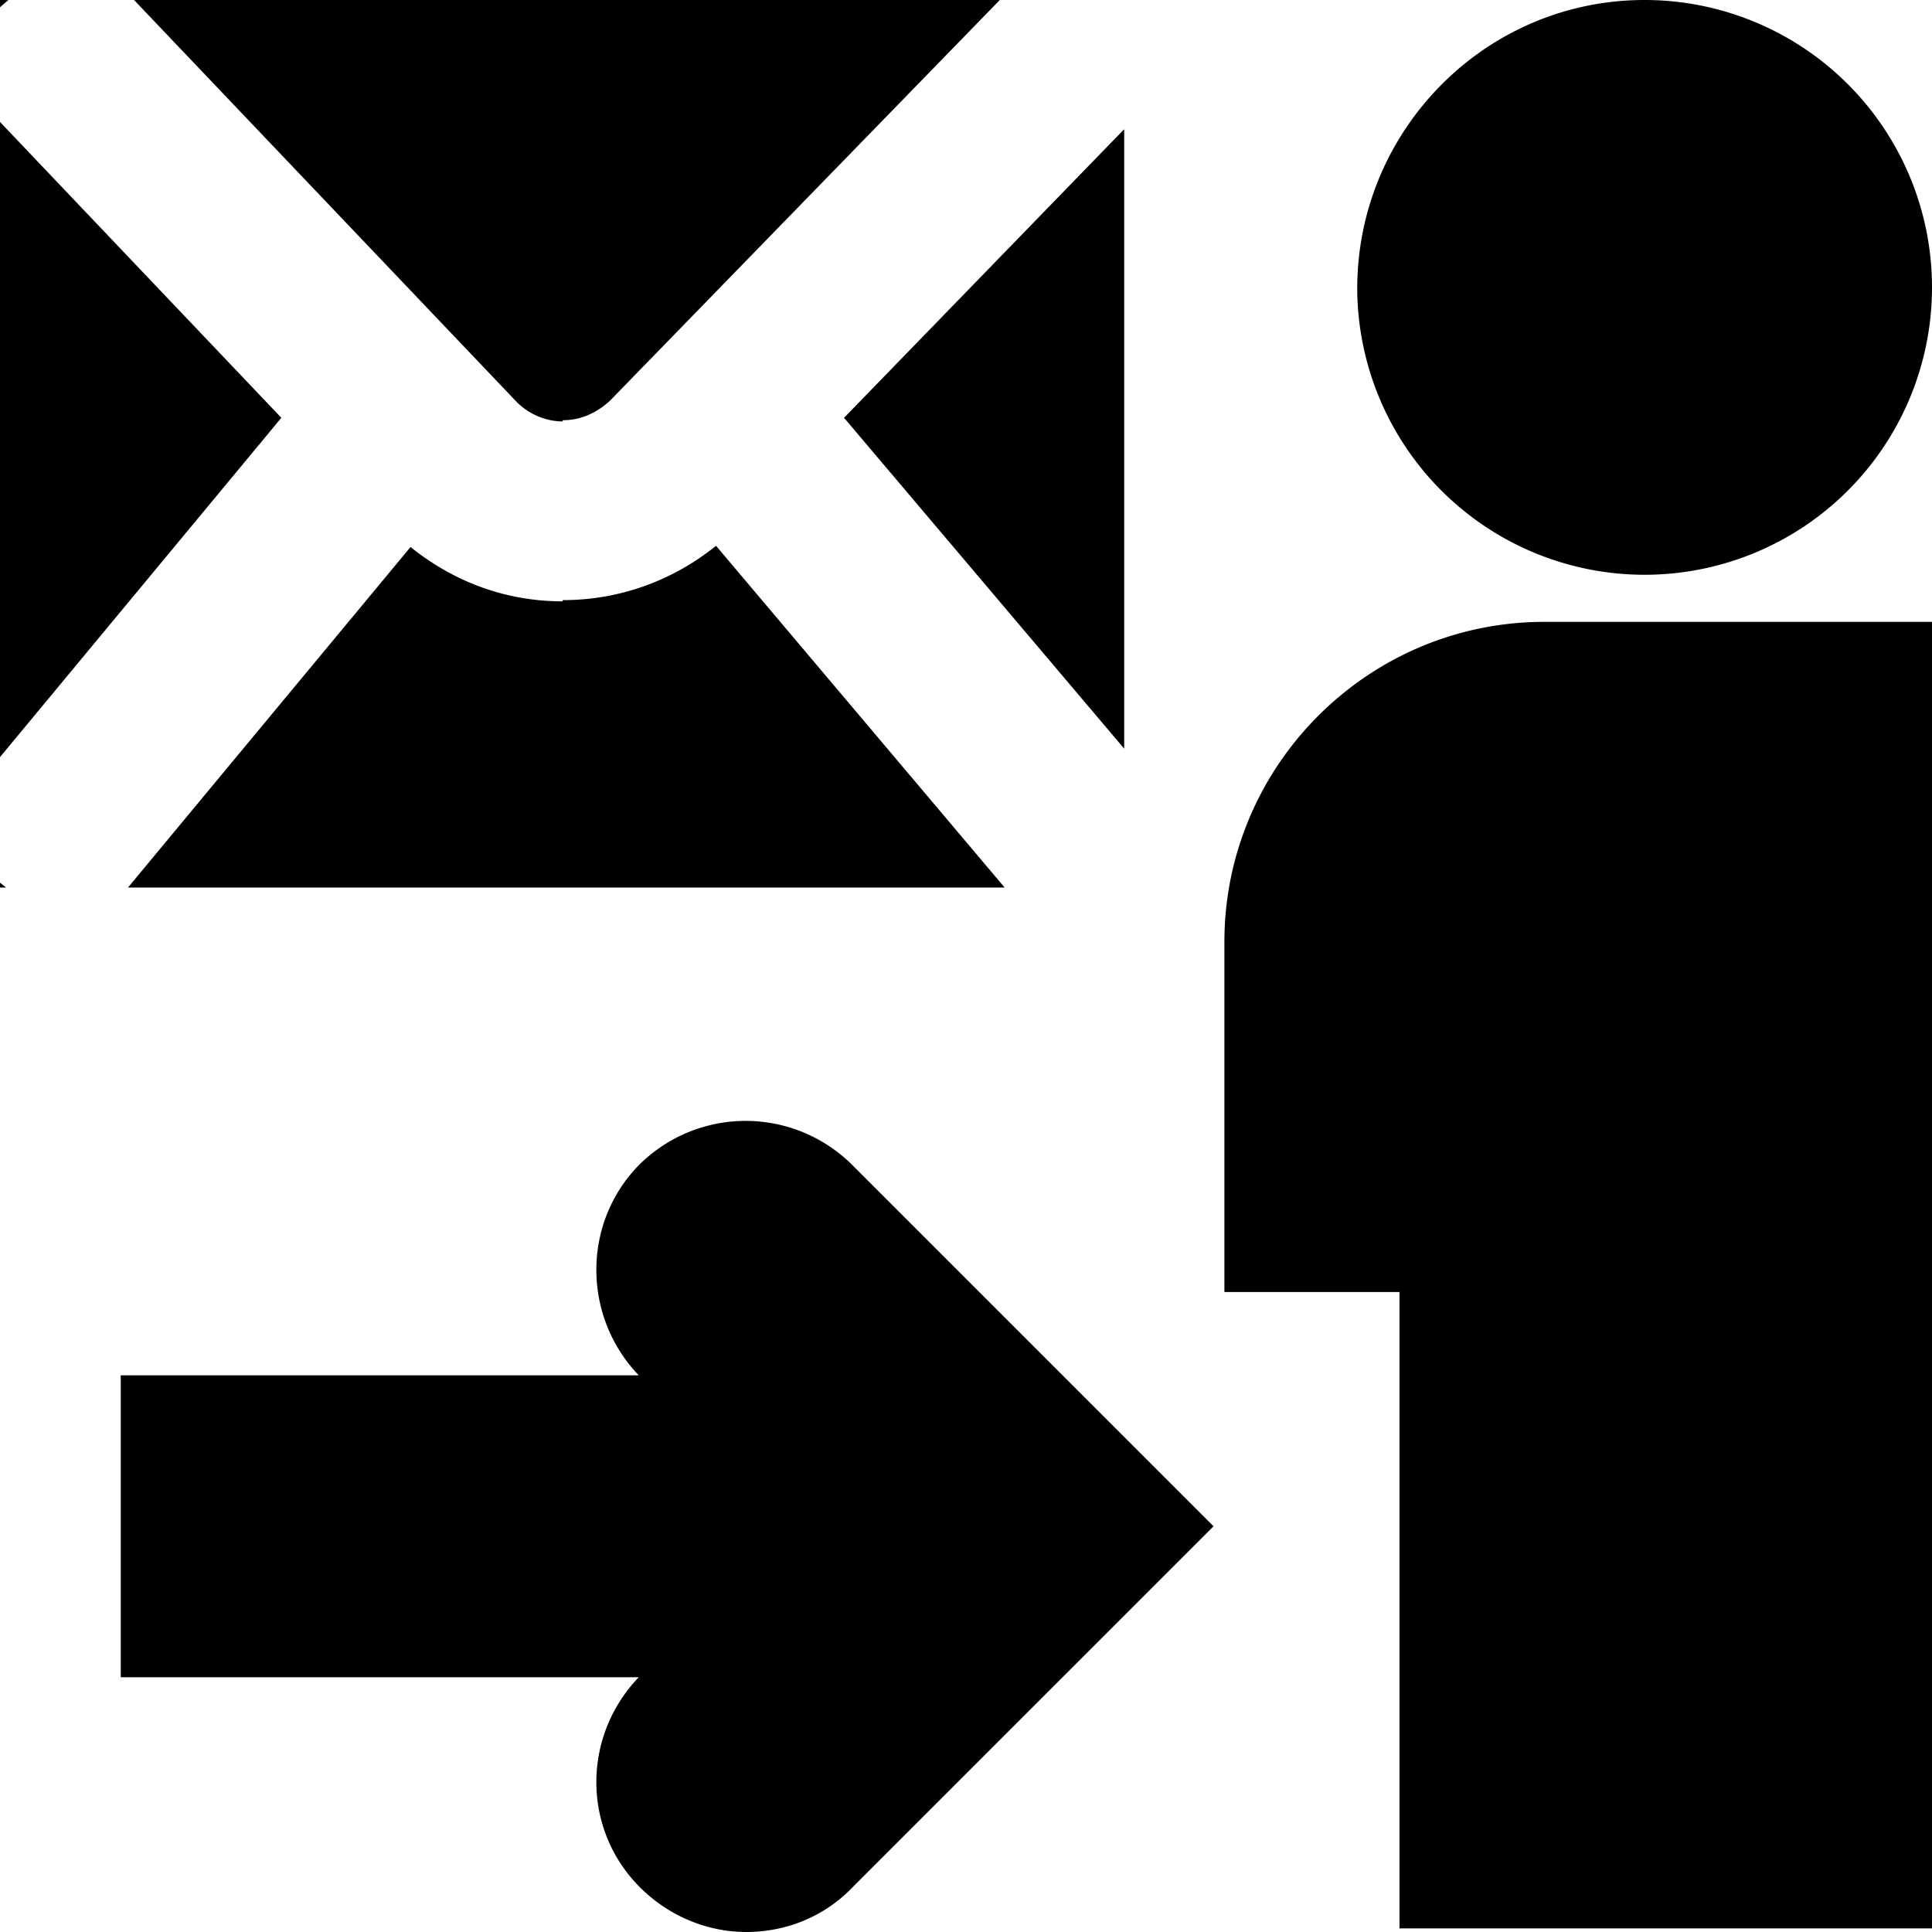 <svg viewBox="0 0 16 16" xmlns="http://www.w3.org/2000/svg">
  <path d="M11.24 2.39C11.24 1.08 12.3 0 13.62 0a2.38 2.38 0 1 1-2.38 2.38Zm1.55 2.76c-1.46 0-2.65 1.19-2.65 2.65v2.9h1.45v5.27h4.43V5.15H12.8ZM5.3 9.64c-.48.48-.48 1.26-.01 1.75H1v2.5h4.29c-.47.49-.47 1.26.01 1.74.24.24.56.37.88.37s.64-.12.88-.37l2.99-2.99-2.99-2.99a1.25 1.25 0 0 0-1.77 0Zm4.01-8.57L6.99 3.46 9.31 6.2zM4.66 3.48c.15 0 .28-.06.39-.16L8.28 0H1.11l3.17 3.33c.1.1.24.16.38.16Zm0 1.5c-.47 0-.9-.16-1.26-.45L1.06 7.35h7.26L5.93 4.52c-.36.29-.8.45-1.27.45ZM0 7.35h.05L0 7.31zM0 0v.06L.07 0zm0 1.01v5.26l2.33-2.81z"/>
</svg>
